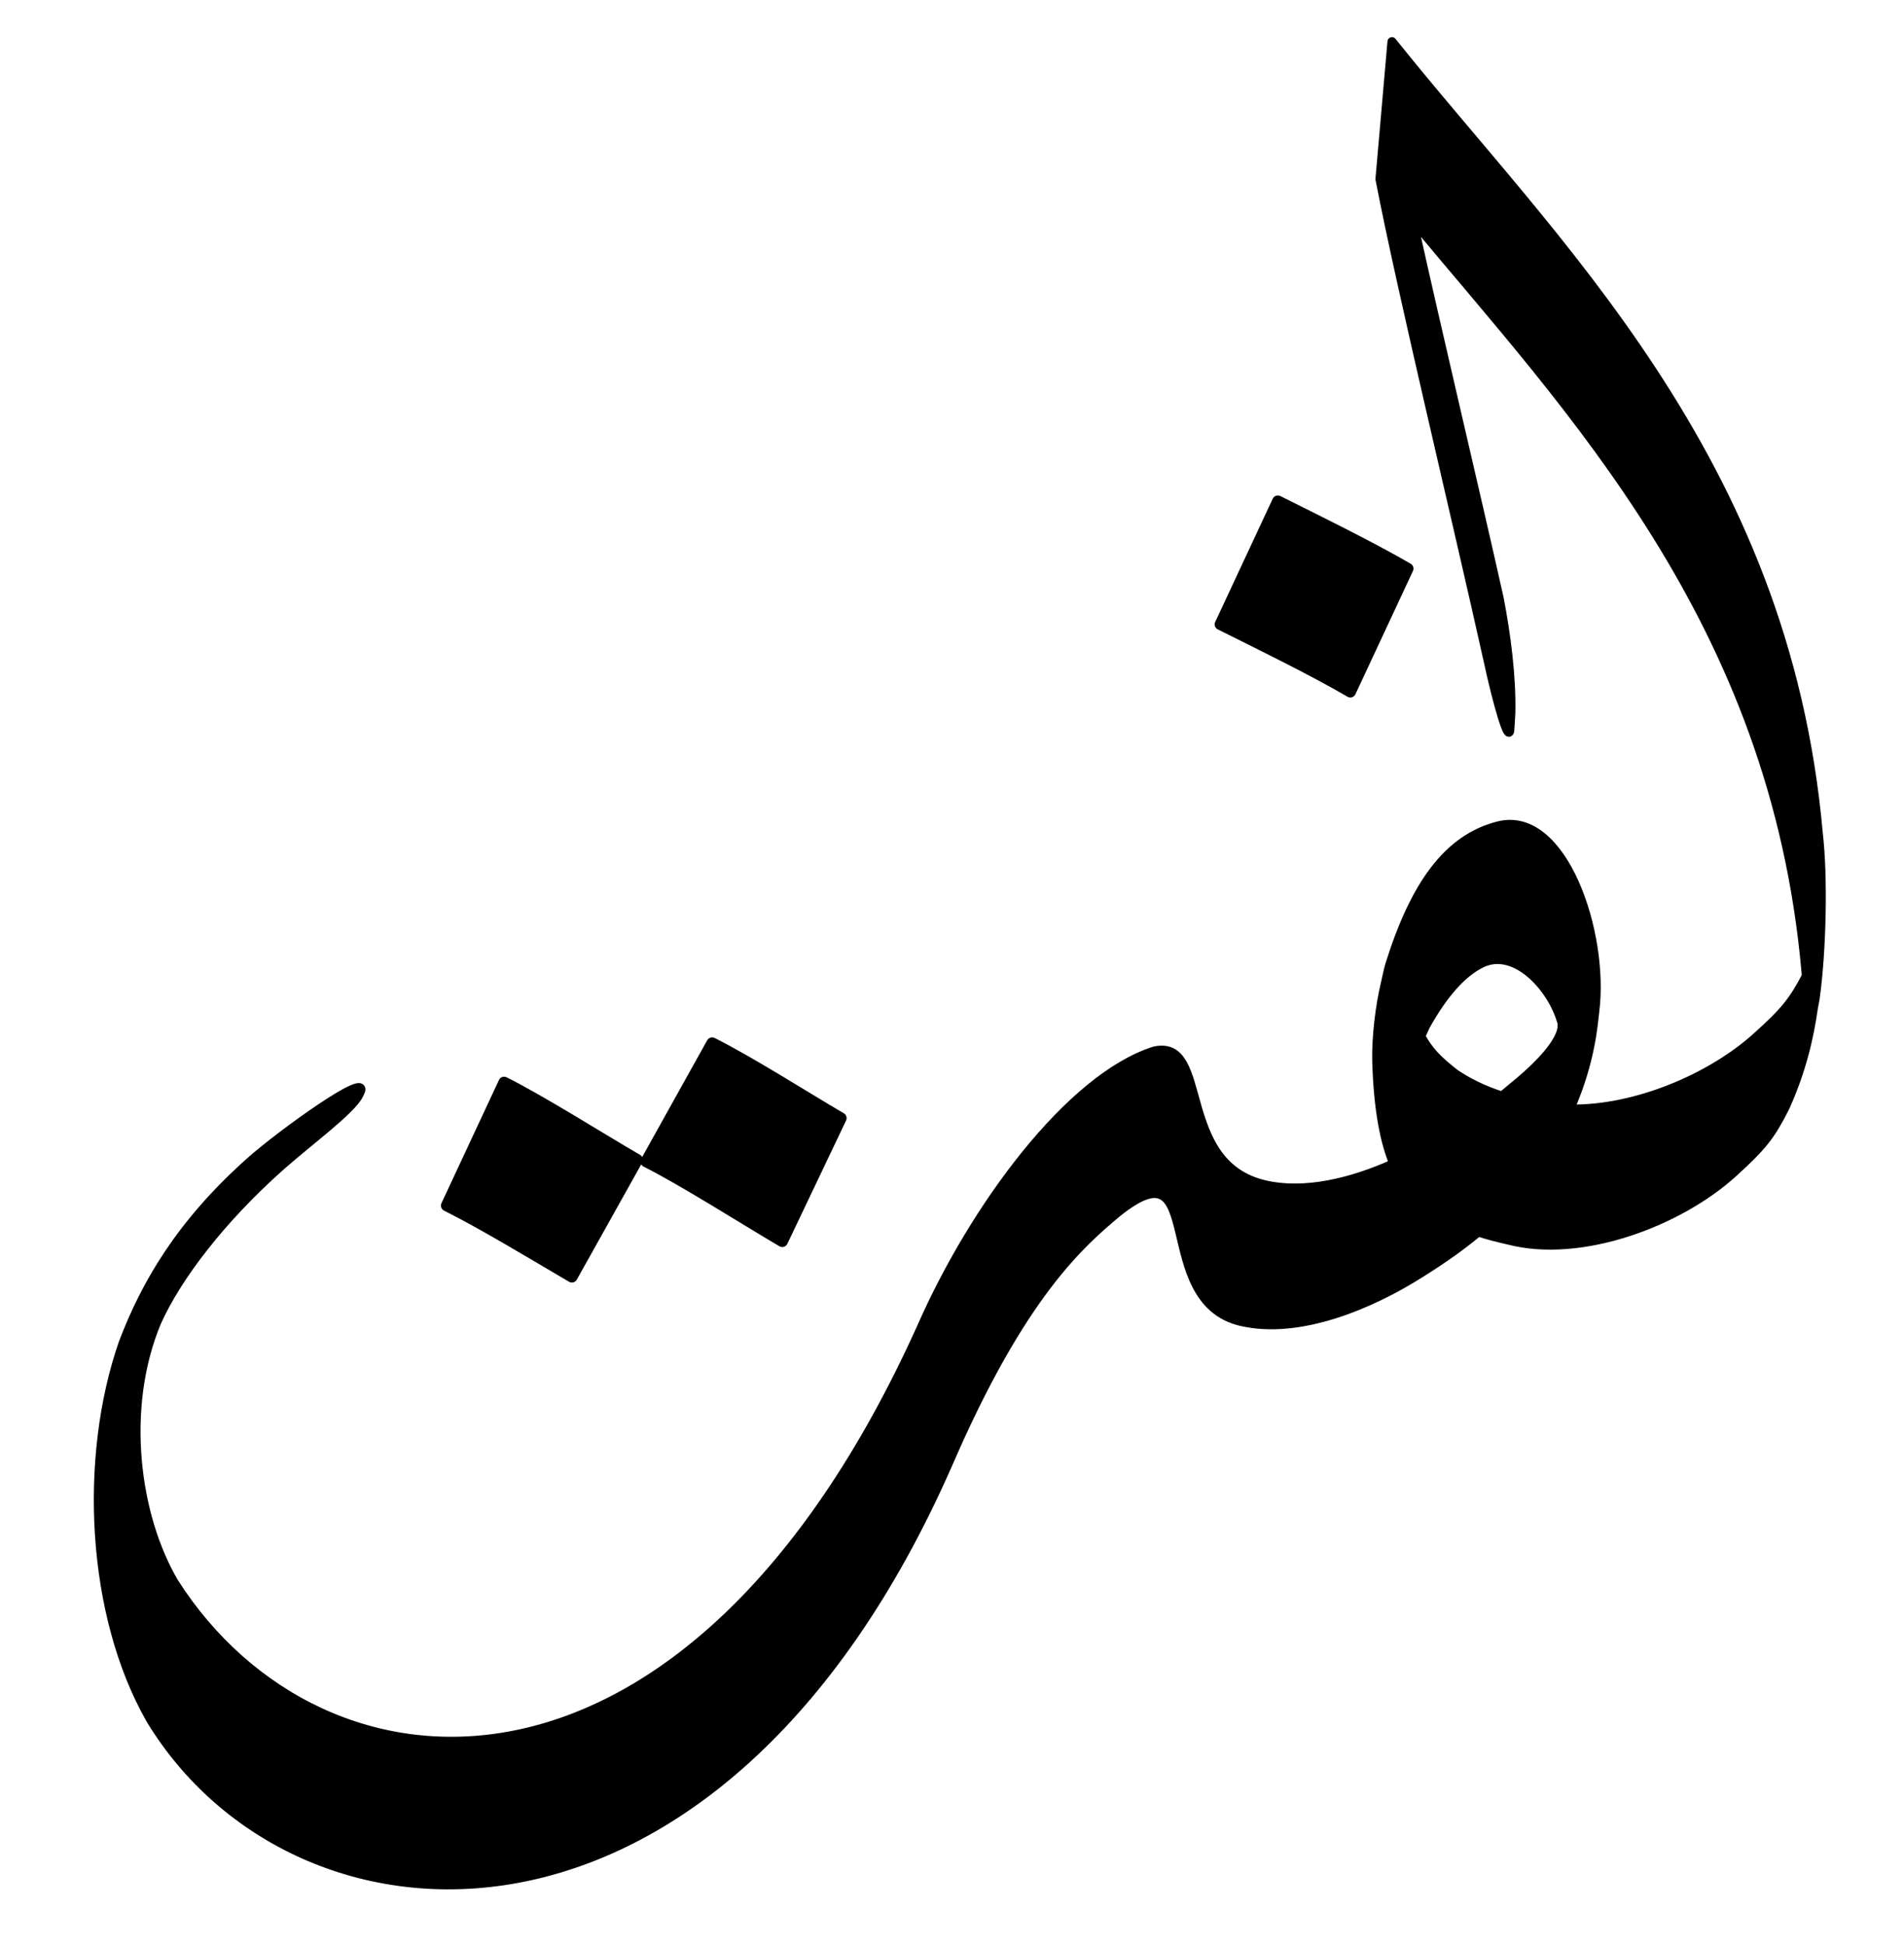 <?xml version="1.0" encoding="utf-8"?>
<!-- Generator: Adobe Illustrator 25.0.1, SVG Export Plug-In . SVG Version: 6.00 Build 0)  -->
<svg version="1.1" id="Layer_1" xmlns="http://www.w3.org/2000/svg" xmlns:xlink="http://www.w3.org/1999/xlink" x="0px" y="0px"
	 viewBox="0 0 648.9 662.9" style="enable-background:new 0 0 648.9 662.9;" xml:space="preserve">
<style type="text/css">
	.st0{stroke:#000000;stroke-width:3.081;stroke-linecap:round;stroke-linejoin:round;stroke-miterlimit:15.407;}
	.st1{stroke:#000000;stroke-width:3.852;stroke-linecap:round;stroke-linejoin:round;stroke-miterlimit:15.407;}
</style>
<g>
	<path class="st0" d="M619.7,284.2C608.4,155.8,529,82.6,474.4,14.2l-4.1,46.9c0,0,0,0,0.1,0.1l0,0.3c7.2,37.3,26,115.2,36.8,163.8
		c2.8,13.2,7.3,29.3,7.4,22.8l0.3-5c0.3-12.4-1.6-27-4-39.3c-8.1-36.3-20.7-89-29.5-128.9c53.7,64.7,123.5,136.4,134.1,256.3
		c0,0.5,0.1,1,0.1,1.5c-4.4,8.4-7.3,12.1-16.9,20.7c-15.6,14.1-41.4,25-63.7,24.6c7.2-16.3,8-29.2,8.5-33.3
		c3.4-26.5-10.8-68.9-32.9-63.2c-17.2,4.4-28.5,20.2-37,47.5c-0.6,2.1-1,4.2-1.5,6.4c-1.7,7-3.1,17.9-2.9,26.2
		c0.5,17,2.8,27.8,5.8,35c-14.2,6.4-30.3,10.4-44,7.2c-30.8-7.2-18.5-49.7-37.5-45.6c-28.8,9.1-61.5,53.3-79.5,94.3
		c-79.4,175.9-204.6,165.2-254.6,87c-13.5-22.8-18.2-59.7-6-88.9c6.9-15.4,21.9-35.1,42.3-53.2c9.5-8.4,23.8-18.9,26.5-24.1
		c0,0,0-0.1,0-0.1l0.2-0.3l0.2-0.4c4.3-8.4-27.4,14.5-37.3,23.4c-23.8,21.2-35.7,41.8-43.3,61.8c-13.6,39.1-11.1,92.5,9.3,128.3
		c49.4,81.6,193.1,92.1,271.8-87.1c25.2-58.3,45.6-75.5,57.9-85.8c31-24.6,11.2,30.1,42,37.3c19.7,4.6,44.2-5.7,61.3-16.6
		c7.8-4.9,13.3-8.8,19.5-13.9c3.1,1,6.5,1.9,10.5,2.8c24.4,6.3,57.7-6,76.4-23c10.1-9.2,12.8-12.7,17.6-22.2
		c5.8-12.7,8.4-24.6,9.7-33.9l0.6-3.2C620.9,324,621.4,298.7,619.7,284.2z M515.6,370.5c-1.3,1.1-2.5,2.1-3.7,3.1
		c-6.4-2.1-11.3-4.5-16.1-7.7c-6.2-4.9-8.8-7.7-11.6-12.7c0.5-1.2,1.1-2.3,1.6-3.5c5.9-10.6,12.3-18.1,19.1-21.4
		c11.3-5.5,23.7,7.9,27.2,19.5C534.2,353.4,524.8,363.1,515.6,370.5z"/>
	<path class="st1" d="M435.5,170.8c12.6,6.3,31.4,15.5,44.3,23l-19.6,42c-12.8-7.5-31.7-16.7-44.3-23L435.5,170.8z"/>
	<path class="st1" d="M171.8,368.9c12.6,6.3,32.5,18.9,45.4,26.4l-22.3,39.9c-12.8-7.5-30.1-18-42.7-24.3L171.8,368.9z"/>
	<path class="st1" d="M242.7,355.5c12.6,6.3,31.1,18.1,43.9,25.6l-20,42c-12.8-7.5-33.8-20.9-46.4-27.2L242.7,355.5z"/>
</g>
</svg>
